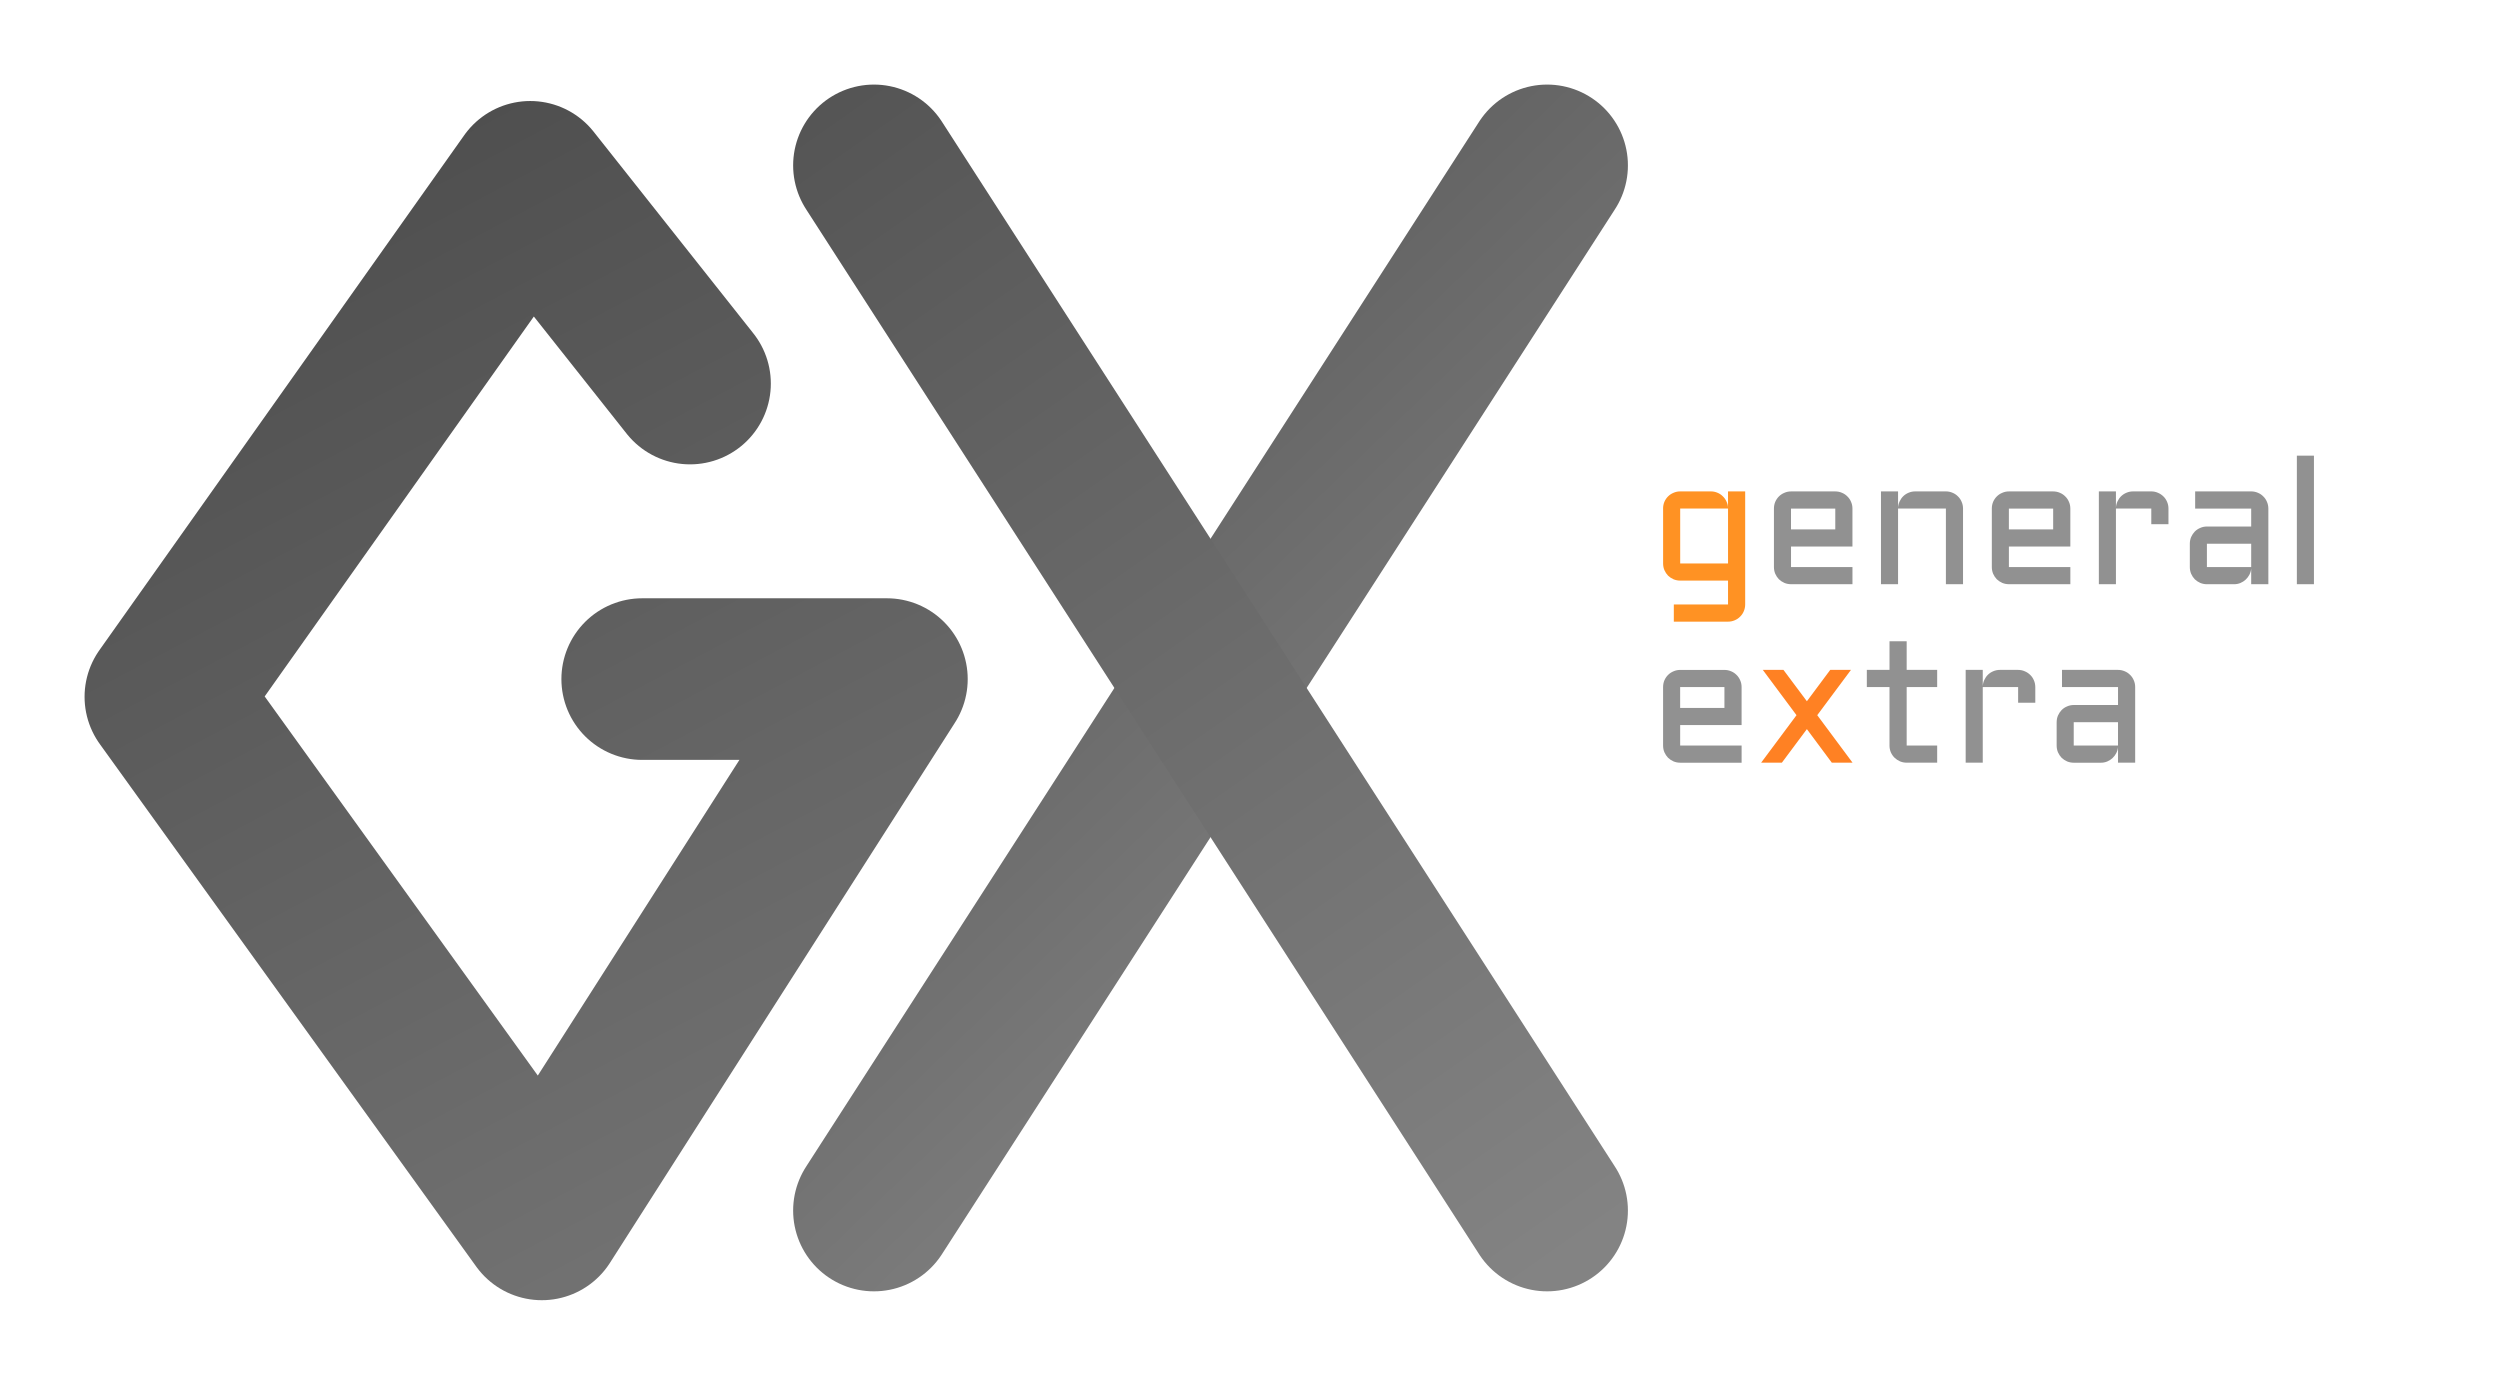 <?xml version="1.0" encoding="UTF-8" standalone="no"?>
<!-- Created with Inkscape (http://www.inkscape.org/) -->

<svg
   xmlns:dc="http://purl.org/dc/elements/1.1/"
   xmlns:cc="http://creativecommons.org/ns#"
   xmlns:rdf="http://www.w3.org/1999/02/22-rdf-syntax-ns#"
   xmlns:svg="http://www.w3.org/2000/svg"
   xmlns="http://www.w3.org/2000/svg"
   xmlns:xlink="http://www.w3.org/1999/xlink"
   xmlns:sodipodi="http://sodipodi.sourceforge.net/DTD/sodipodi-0.dtd"
   xmlns:inkscape="http://www.inkscape.org/namespaces/inkscape"
   width="147.807"
   height="81.871"
   id="svg2"
   version="1.1"
   inkscape:version="0.48.2 r9819"
   sodipodi:docname="gx.svg">
  <defs
     id="defs4">
    <linearGradient
       id="linearGradient4302">
      <stop
         style="stop-color:#4c4c4c;stop-opacity:1;"
         offset="0"
         id="stop4304" />
      <stop
         style="stop-color:#838383;stop-opacity:1;"
         offset="1"
         id="stop4306" />
    </linearGradient>
    <linearGradient
       id="linearGradient3790">
      <stop
         style="stop-color:#d84600;stop-opacity:1;"
         offset="0"
         id="stop3792" />
      <stop
         style="stop-color:#6c6c6c;stop-opacity:1;"
         offset="1"
         id="stop3794" />
    </linearGradient>
    <linearGradient
       inkscape:collect="always"
       xlink:href="#linearGradient3790"
       id="linearGradient3796"
       x1="84.877"
       y1="311.55"
       x2="176.123"
       y2="311.55"
       gradientUnits="userSpaceOnUse" />
    <linearGradient
       inkscape:collect="always"
       xlink:href="#linearGradient3790"
       id="linearGradient3798"
       gradientUnits="userSpaceOnUse"
       x1="82.877"
       y1="276.55"
       x2="156.123"
       y2="381.55" />
    <linearGradient
       inkscape:collect="always"
       xlink:href="#linearGradient3790"
       id="linearGradient3800"
       gradientUnits="userSpaceOnUse"
       x1="87.877"
       y1="269.55"
       x2="155.123"
       y2="353.55" />
    <linearGradient
       inkscape:collect="always"
       xlink:href="#linearGradient3790"
       id="linearGradient4019"
       gradientUnits="userSpaceOnUse"
       x1="84.877"
       y1="311.55"
       x2="176.123"
       y2="311.55" />
    <linearGradient
       inkscape:collect="always"
       xlink:href="#linearGradient3790"
       id="linearGradient4021"
       gradientUnits="userSpaceOnUse"
       x1="87.877"
       y1="269.55"
       x2="155.123"
       y2="353.55" />
    <linearGradient
       inkscape:collect="always"
       xlink:href="#linearGradient3790"
       id="linearGradient4023"
       gradientUnits="userSpaceOnUse"
       x1="82.877"
       y1="276.55"
       x2="156.123"
       y2="381.55" />
    <linearGradient
       inkscape:collect="always"
       xlink:href="#linearGradient3790"
       id="linearGradient4054"
       gradientUnits="userSpaceOnUse"
       x1="84.877"
       y1="311.55"
       x2="176.123"
       y2="311.55" />
    <linearGradient
       inkscape:collect="always"
       xlink:href="#linearGradient3790"
       id="linearGradient4056"
       gradientUnits="userSpaceOnUse"
       x1="87.877"
       y1="269.55"
       x2="155.123"
       y2="353.55" />
    <linearGradient
       inkscape:collect="always"
       xlink:href="#linearGradient3790"
       id="linearGradient4058"
       gradientUnits="userSpaceOnUse"
       x1="82.877"
       y1="276.55"
       x2="156.123"
       y2="381.55" />
    <linearGradient
       inkscape:collect="always"
       xlink:href="#linearGradient3790"
       id="linearGradient4088"
       gradientUnits="userSpaceOnUse"
       x1="84.877"
       y1="311.55"
       x2="176.123"
       y2="311.55" />
    <linearGradient
       inkscape:collect="always"
       xlink:href="#linearGradient3790"
       id="linearGradient4090"
       gradientUnits="userSpaceOnUse"
       x1="87.877"
       y1="269.55"
       x2="155.123"
       y2="353.55" />
    <linearGradient
       inkscape:collect="always"
       xlink:href="#linearGradient3790"
       id="linearGradient4092"
       gradientUnits="userSpaceOnUse"
       x1="82.877"
       y1="276.55"
       x2="156.123"
       y2="381.55" />
    <linearGradient
       inkscape:collect="always"
       xlink:href="#linearGradient3790"
       id="linearGradient4121"
       gradientUnits="userSpaceOnUse"
       x1="84.877"
       y1="311.55"
       x2="176.123"
       y2="311.55" />
    <linearGradient
       inkscape:collect="always"
       xlink:href="#linearGradient3790"
       id="linearGradient4123"
       gradientUnits="userSpaceOnUse"
       x1="87.877"
       y1="269.55"
       x2="155.123"
       y2="353.55" />
    <linearGradient
       inkscape:collect="always"
       xlink:href="#linearGradient3790"
       id="linearGradient4125"
       gradientUnits="userSpaceOnUse"
       x1="82.877"
       y1="276.55"
       x2="156.123"
       y2="381.55" />
    <linearGradient
       inkscape:collect="always"
       xlink:href="#linearGradient3790"
       id="linearGradient4153"
       gradientUnits="userSpaceOnUse"
       x1="84.877"
       y1="311.55"
       x2="176.123"
       y2="311.55" />
    <linearGradient
       inkscape:collect="always"
       xlink:href="#linearGradient3790"
       id="linearGradient4155"
       gradientUnits="userSpaceOnUse"
       x1="87.877"
       y1="269.55"
       x2="155.123"
       y2="353.55" />
    <linearGradient
       inkscape:collect="always"
       xlink:href="#linearGradient3790"
       id="linearGradient4157"
       gradientUnits="userSpaceOnUse"
       x1="82.877"
       y1="276.55"
       x2="156.123"
       y2="381.55" />
    <linearGradient
       inkscape:collect="always"
       xlink:href="#linearGradient3790"
       id="linearGradient4184"
       gradientUnits="userSpaceOnUse"
       x1="84.877"
       y1="311.55"
       x2="176.123"
       y2="311.55" />
    <linearGradient
       inkscape:collect="always"
       xlink:href="#linearGradient3790"
       id="linearGradient4186"
       gradientUnits="userSpaceOnUse"
       x1="87.877"
       y1="269.55"
       x2="155.123"
       y2="353.55" />
    <linearGradient
       inkscape:collect="always"
       xlink:href="#linearGradient3790"
       id="linearGradient4188"
       gradientUnits="userSpaceOnUse"
       x1="82.877"
       y1="276.55"
       x2="156.123"
       y2="381.55" />
    <linearGradient
       inkscape:collect="always"
       xlink:href="#linearGradient3790"
       id="linearGradient4212"
       gradientUnits="userSpaceOnUse"
       x1="82.877"
       y1="276.55"
       x2="156.123"
       y2="381.55" />
    <linearGradient
       inkscape:collect="always"
       xlink:href="#linearGradient3790"
       id="linearGradient4215"
       gradientUnits="userSpaceOnUse"
       x1="87.877"
       y1="269.55"
       x2="155.123"
       y2="353.55" />
    <linearGradient
       inkscape:collect="always"
       xlink:href="#linearGradient3790"
       id="linearGradient4218"
       gradientUnits="userSpaceOnUse"
       x1="84.877"
       y1="311.55"
       x2="176.123"
       y2="311.55" />
    <linearGradient
       inkscape:collect="always"
       xlink:href="#linearGradient3790"
       id="linearGradient4265"
       gradientUnits="userSpaceOnUse"
       x1="84.877"
       y1="311.55"
       x2="176.123"
       y2="311.55" />
    <linearGradient
       inkscape:collect="always"
       xlink:href="#linearGradient3790"
       id="linearGradient4267"
       gradientUnits="userSpaceOnUse"
       x1="87.877"
       y1="269.55"
       x2="155.123"
       y2="353.55" />
    <linearGradient
       inkscape:collect="always"
       xlink:href="#linearGradient3790"
       id="linearGradient4269"
       gradientUnits="userSpaceOnUse"
       x1="82.877"
       y1="276.55"
       x2="156.123"
       y2="381.55" />
    <linearGradient
       inkscape:collect="always"
       xlink:href="#linearGradient3790"
       id="linearGradient4300"
       gradientUnits="userSpaceOnUse"
       x1="84.877"
       y1="311.55"
       x2="176.123"
       y2="311.55" />
    <linearGradient
       inkscape:collect="always"
       xlink:href="#linearGradient4302"
       id="linearGradient4308"
       x1="126.77"
       y1="311.288"
       x2="176.123"
       y2="311.288"
       gradientUnits="userSpaceOnUse" />
    <linearGradient
       inkscape:collect="always"
       xlink:href="#linearGradient4302"
       id="linearGradient4310"
       x1="126.77"
       y1="311.288"
       x2="176.123"
       y2="311.288"
       gradientUnits="userSpaceOnUse" />
    <linearGradient
       inkscape:collect="always"
       xlink:href="#linearGradient4302"
       id="linearGradient4312"
       x1="84.877"
       y1="312.036"
       x2="137.091"
       y2="312.036"
       gradientUnits="userSpaceOnUse" />
    <linearGradient
       inkscape:collect="always"
       xlink:href="#linearGradient4302"
       id="linearGradient4319"
       gradientUnits="userSpaceOnUse"
       x1="116.77"
       y1="266.288"
       x2="172.123"
       y2="345.288" />
    <linearGradient
       inkscape:collect="always"
       xlink:href="#linearGradient4302"
       id="linearGradient4321"
       gradientUnits="userSpaceOnUse"
       x1="86.877"
       y1="282.036"
       x2="135.091"
       y2="373.036" />
    <linearGradient
       inkscape:collect="always"
       xlink:href="#linearGradient4302"
       id="linearGradient4323"
       gradientUnits="userSpaceOnUse"
       x1="124.77"
       y1="278.288"
       x2="170.123"
       y2="325.288" />
  </defs>
  <sodipodi:namedview
     id="base"
     pagecolor="#ffffff"
     bordercolor="#666666"
     borderopacity="1.0"
     inkscape:pageopacity="0.0"
     inkscape:pageshadow="2"
     inkscape:zoom="1"
     inkscape:cx="33.270532"
     inkscape:cy="58.971111"
     inkscape:document-units="px"
     inkscape:current-layer="g4314"
     showgrid="false"
     inkscape:window-width="1440"
     inkscape:window-height="852"
     inkscape:window-x="0"
     inkscape:window-y="0"
     inkscape:window-maximized="1"
     fit-margin-top="5"
     fit-margin-left="5"
     fit-margin-right="5"
     fit-margin-bottom="5"
     showborder="false" />
  <g
     inkscape:label="Layer 1"
     inkscape:groupmode="layer"
     id="layer1"
     transform="translate(-79.877,-270.614)">
    <g
       id="g3769"
       style="stroke:url(#linearGradient4300);stroke-opacity:1" />
    <g
       id="g4314">
      <path
         style="fill:none;stroke:url(#linearGradient4321);stroke-width:9.555;stroke-linecap:round;stroke-linejoin:round;stroke-miterlimit:4;stroke-opacity:1;stroke-dasharray:none"
         d="m 120.673,293.291 -9.447,-11.927 -21.572,30.448 22.257,30.896 20.402,-31.944 -14.467,0"
         id="path2991"
         inkscape:connector-curvature="0"
         sodipodi:nodetypes="cccccc" />
      <path
         style="fill:none;stroke:url(#linearGradient4323);stroke-width:9.555;stroke-linecap:round;stroke-linejoin:round;stroke-miterlimit:4;stroke-opacity:1;stroke-dasharray:none"
         d="m 131.547,342.184 39.799,-61.792"
         id="path2993"
         inkscape:connector-curvature="0" />
      <path
         inkscape:connector-curvature="0"
         id="path2995"
         d="M 171.346,342.184 131.547,280.392"
         style="fill:none;stroke:url(#linearGradient4319);stroke-width:9.555;stroke-linecap:round;stroke-linejoin:round;stroke-miterlimit:4;stroke-opacity:1;stroke-dasharray:none" />
    </g>
    <path
       style="font-size:14.622px;font-style:normal;font-variant:normal;font-weight:normal;font-stretch:normal;text-align:start;line-height:100%;letter-spacing:0px;word-spacing:0px;writing-mode:lr-tb;text-anchor:start;fill:#ff9223;fill-opacity:1;stroke:none;font-family:Aldrich;-inkscape-font-specification:Aldrich"
       inkscape:connector-curvature="0"
       d="m 178.203,300.681 c 0,-0.141 0.026,-0.273 0.077,-0.397 0.055,-0.124 0.127,-0.23 0.216,-0.319 0.093,-0.093 0.201,-0.165 0.325,-0.216 0.124,-0.055 0.254,-0.082 0.392,-0.082 l 1.819,0 c 0.134,10e-6 0.261,0.026 0.381,0.077 0.12,0.048 0.225,0.117 0.314,0.206 0.093,0.086 0.167,0.189 0.222,0.309 0.058,0.117 0.089,0.242 0.093,0.376 l 0,-0.969 1.015,0 0,6.688 c 0,0.141 -0.028,0.273 -0.082,0.397 -0.051,0.124 -0.124,0.23 -0.216,0.319 -0.089,0.093 -0.196,0.165 -0.319,0.216 -0.124,0.055 -0.256,0.082 -0.397,0.082 l -3.205,0 0,-1.015 3.205,0 0,-1.412 -2.829,0 c -0.137,0 -0.268,-0.026 -0.392,-0.077 -0.124,-0.055 -0.232,-0.127 -0.325,-0.216 -0.089,-0.093 -0.161,-0.201 -0.216,-0.325 -0.051,-0.124 -0.077,-0.256 -0.077,-0.397 l 0,-3.246 m 3.839,3.246 0,-3.246 -2.829,0 0,3.246 2.829,0"
       id="path3834" />
    <path
       style="font-size:14.622px;font-style:normal;font-variant:normal;font-weight:normal;font-stretch:normal;text-align:start;line-height:100%;letter-spacing:0px;word-spacing:0px;writing-mode:lr-tb;text-anchor:start;fill:#919191;fill-opacity:1;stroke:none;font-family:Aldrich;-inkscape-font-specification:Aldrich"
       inkscape:connector-curvature="0"
       d="m 189.4,302.928 -3.633,0 0,1.211 3.633,0 0,1.015 -3.633,0 c -0.137,0 -0.268,-0.026 -0.392,-0.077 -0.124,-0.055 -0.232,-0.127 -0.325,-0.216 -0.089,-0.093 -0.161,-0.201 -0.216,-0.325 -0.051,-0.124 -0.077,-0.256 -0.077,-0.397 l 0,-3.457 c -10e-6,-0.141 0.026,-0.273 0.077,-0.397 0.055,-0.124 0.127,-0.23 0.216,-0.319 0.093,-0.093 0.201,-0.165 0.325,-0.216 0.124,-0.055 0.254,-0.082 0.392,-0.082 l 2.618,0 c 0.141,10e-6 0.273,0.028 0.397,0.082 0.124,0.051 0.23,0.124 0.319,0.216 0.093,0.089 0.165,0.196 0.216,0.319 0.055,0.124 0.082,0.256 0.082,0.397 l 0,2.247 m -3.633,-2.247 0,1.232 2.618,0 0,-1.232 -2.618,0"
       id="path3836" />
    <path
       style="font-size:14.622px;font-style:normal;font-variant:normal;font-weight:normal;font-stretch:normal;text-align:start;line-height:100%;letter-spacing:0px;word-spacing:0px;writing-mode:lr-tb;text-anchor:start;fill:#919191;fill-opacity:1;stroke:none;font-family:Aldrich;-inkscape-font-specification:Aldrich"
       inkscape:connector-curvature="0"
       d="m 195.939,305.154 -1.015,0 0,-4.473 -2.829,0 0,4.473 -1.01,0 0,-5.488 1.01,0 0,0.969 c 0.007,-0.134 0.038,-0.259 0.093,-0.376 0.055,-0.12 0.127,-0.223 0.216,-0.309 0.093,-0.089 0.199,-0.158 0.319,-0.206 0.12,-0.051 0.249,-0.077 0.386,-0.077 l 1.814,0 c 0.141,10e-6 0.273,0.028 0.397,0.082 0.124,0.051 0.23,0.124 0.319,0.216 0.093,0.089 0.165,0.196 0.216,0.319 0.055,0.124 0.082,0.256 0.082,0.397 l 0,4.473"
       id="path3838" />
    <path
       style="font-size:14.622px;font-style:normal;font-variant:normal;font-weight:normal;font-stretch:normal;text-align:start;line-height:100%;letter-spacing:0px;word-spacing:0px;writing-mode:lr-tb;text-anchor:start;fill:#919191;fill-opacity:1;stroke:none;font-family:Aldrich;-inkscape-font-specification:Aldrich"
       inkscape:connector-curvature="0"
       d="m 202.282,302.928 -3.633,0 0,1.211 3.633,0 0,1.015 -3.633,0 c -0.137,0 -0.268,-0.026 -0.392,-0.077 -0.124,-0.055 -0.232,-0.127 -0.325,-0.216 -0.089,-0.093 -0.161,-0.201 -0.216,-0.325 -0.051,-0.124 -0.077,-0.256 -0.077,-0.397 l 0,-3.457 c 0,-0.141 0.026,-0.273 0.077,-0.397 0.055,-0.124 0.127,-0.23 0.216,-0.319 0.093,-0.093 0.201,-0.165 0.325,-0.216 0.124,-0.055 0.254,-0.082 0.392,-0.082 l 2.618,0 c 0.141,10e-6 0.273,0.028 0.397,0.082 0.124,0.051 0.23,0.124 0.319,0.216 0.093,0.089 0.165,0.196 0.216,0.319 0.055,0.124 0.082,0.256 0.082,0.397 l 0,2.247 m -3.633,-2.247 0,1.232 2.618,0 0,-1.232 -2.618,0"
       id="path3840" />
    <path
       style="font-size:14.622px;font-style:normal;font-variant:normal;font-weight:normal;font-stretch:normal;text-align:start;line-height:100%;letter-spacing:0px;word-spacing:0px;writing-mode:lr-tb;text-anchor:start;fill:#919191;fill-opacity:1;stroke:none;font-family:Aldrich;-inkscape-font-specification:Aldrich"
       inkscape:connector-curvature="0"
       d="m 204.977,300.681 0,4.473 -1.01,0 0,-5.488 1.01,0 0,0.969 c 0.007,-0.134 0.038,-0.259 0.093,-0.376 0.055,-0.12 0.127,-0.223 0.216,-0.309 0.093,-0.089 0.199,-0.158 0.319,-0.206 0.12,-0.051 0.249,-0.077 0.386,-0.077 l 1.077,0 c 0.141,10e-6 0.271,0.028 0.392,0.082 0.124,0.051 0.232,0.124 0.325,0.216 0.093,0.089 0.165,0.196 0.216,0.319 0.055,0.124 0.082,0.256 0.082,0.397 l 0,0.927 -1.015,0 0,-0.927 -2.092,0"
       id="path3842" />
    <path
       style="font-size:14.622px;font-style:normal;font-variant:normal;font-weight:normal;font-stretch:normal;text-align:start;line-height:100%;letter-spacing:0px;word-spacing:0px;writing-mode:lr-tb;text-anchor:start;fill:#919191;fill-opacity:1;stroke:none;font-family:Aldrich;-inkscape-font-specification:Aldrich"
       inkscape:connector-curvature="0"
       d="m 209.346,302.758 c 0,-0.141 0.026,-0.271 0.077,-0.392 0.055,-0.124 0.127,-0.232 0.216,-0.325 0.093,-0.093 0.201,-0.165 0.325,-0.216 0.124,-0.055 0.254,-0.082 0.392,-0.082 l 2.618,0 0,-1.061 -3.313,0 0,-1.015 3.313,0 c 0.141,10e-6 0.273,0.028 0.397,0.082 0.124,0.051 0.23,0.124 0.319,0.216 0.093,0.089 0.165,0.196 0.216,0.319 0.055,0.124 0.082,0.256 0.083,0.397 l 0,4.473 -1.015,0 0,-0.927 c -0.01,0.127 -0.045,0.247 -0.103,0.361 -0.058,0.113 -0.134,0.213 -0.227,0.299 -0.089,0.082 -0.192,0.148 -0.309,0.196 -0.117,0.048 -0.24,0.072 -0.371,0.072 l -1.608,0 c -0.137,0 -0.268,-0.026 -0.392,-0.077 -0.124,-0.055 -0.232,-0.127 -0.325,-0.216 -0.089,-0.093 -0.161,-0.201 -0.216,-0.325 -0.051,-0.124 -0.077,-0.256 -0.077,-0.397 l 0,-1.381 m 1.01,1.381 2.618,0 0,-1.381 -2.618,0 0,1.381"
       id="path3844" />
    <path
       style="font-size:14.622px;font-style:normal;font-variant:normal;font-weight:normal;font-stretch:normal;text-align:start;line-height:100%;letter-spacing:0px;word-spacing:0px;writing-mode:lr-tb;text-anchor:start;fill:#919191;fill-opacity:1;stroke:none;font-family:Aldrich;-inkscape-font-specification:Aldrich"
       inkscape:connector-curvature="0"
       d="m 216.684,297.554 0,7.6 -1.01,0 0,-7.6 1.01,0"
       id="path3846" />
    <path
       style="font-size:14.622px;font-style:normal;font-variant:normal;font-weight:normal;font-stretch:normal;text-align:start;line-height:100%;letter-spacing:0px;word-spacing:0px;writing-mode:lr-tb;text-anchor:start;fill:#919191;fill-opacity:1;stroke:none;font-family:Aldrich;-inkscape-font-specification:Aldrich"
       inkscape:connector-curvature="0"
       d="m 182.846,313.481 -3.633,0 0,1.211 3.633,0 0,1.015 -3.633,0 c -0.137,0 -0.268,-0.026 -0.392,-0.077 -0.124,-0.055 -0.232,-0.127 -0.325,-0.216 -0.089,-0.093 -0.161,-0.201 -0.216,-0.325 -0.051,-0.124 -0.077,-0.256 -0.077,-0.397 l 0,-3.457 c 0,-0.141 0.026,-0.273 0.077,-0.397 0.055,-0.124 0.127,-0.23 0.216,-0.319 0.093,-0.093 0.201,-0.165 0.325,-0.216 0.124,-0.055 0.254,-0.082 0.392,-0.082 l 2.618,0 c 0.141,0 0.273,0.028 0.397,0.082 0.124,0.051 0.23,0.124 0.319,0.216 0.093,0.089 0.165,0.196 0.216,0.319 0.055,0.124 0.082,0.256 0.082,0.397 l 0,2.247 m -3.633,-2.247 0,1.232 2.618,0 0,-1.232 -2.618,0"
       id="path3848" />
    <path
       style="font-size:14.622px;font-style:normal;font-variant:normal;font-weight:normal;font-stretch:normal;text-align:start;line-height:100%;letter-spacing:0px;word-spacing:0px;writing-mode:lr-tb;text-anchor:start;fill:#ff8123;fill-opacity:1;stroke:none;font-family:Aldrich;-inkscape-font-specification:Aldrich"
       inkscape:connector-curvature="0"
       d="m 189.312,310.219 -1.994,2.679 2.087,2.808 -1.226,0 -1.474,-1.984 -1.479,1.984 -1.226,0 2.092,-2.808 -1.994,-2.679 1.221,0 1.386,1.855 1.381,-1.855 1.226,0"
       id="path3850" />
    <path
       style="font-size:14.622px;font-style:normal;font-variant:normal;font-weight:normal;font-stretch:normal;text-align:start;line-height:100%;letter-spacing:0px;word-spacing:0px;writing-mode:lr-tb;text-anchor:start;fill:#919191;fill-opacity:1;stroke:none;font-family:Aldrich;-inkscape-font-specification:Aldrich"
       inkscape:connector-curvature="0"
       d="m 190.25,310.219 1.34,0 0,-1.69 1.015,0 0,1.69 1.803,0 0,1.015 -1.803,0 0,3.457 1.803,0 0,1.015 -1.803,0 c -0.137,0 -0.268,-0.026 -0.392,-0.077 -0.124,-0.055 -0.232,-0.127 -0.325,-0.216 -0.093,-0.093 -0.167,-0.201 -0.222,-0.325 -0.051,-0.124 -0.077,-0.256 -0.077,-0.397 l 0,-3.457 -1.34,0 0,-1.015"
       id="path3852" />
    <path
       style="font-size:14.622px;font-style:normal;font-variant:normal;font-weight:normal;font-stretch:normal;text-align:start;line-height:100%;letter-spacing:0px;word-spacing:0px;writing-mode:lr-tb;text-anchor:start;fill:#919191;fill-opacity:1;stroke:none;font-family:Aldrich;-inkscape-font-specification:Aldrich"
       inkscape:connector-curvature="0"
       d="m 197.103,311.234 0,4.473 -1.01,0 0,-5.488 1.01,0 0,0.969 c 0.007,-0.134 0.038,-0.259 0.093,-0.376 0.055,-0.12 0.127,-0.223 0.216,-0.309 0.093,-0.089 0.199,-0.158 0.319,-0.206 0.12,-0.051 0.249,-0.077 0.386,-0.077 l 1.077,0 c 0.141,0 0.271,0.028 0.392,0.082 0.124,0.051 0.232,0.124 0.325,0.216 0.093,0.089 0.165,0.196 0.216,0.319 0.055,0.124 0.082,0.256 0.083,0.397 l 0,0.927 -1.015,0 0,-0.927 -2.092,0"
       id="path3854" />
    <path
       style="font-size:14.622px;font-style:normal;font-variant:normal;font-weight:normal;font-stretch:normal;text-align:start;line-height:100%;letter-spacing:0px;word-spacing:0px;writing-mode:lr-tb;text-anchor:start;fill:#919191;fill-opacity:1;stroke:none;font-family:Aldrich;-inkscape-font-specification:Aldrich"
       inkscape:connector-curvature="0"
       d="m 201.473,313.311 c 0,-0.141 0.026,-0.271 0.077,-0.392 0.055,-0.124 0.127,-0.232 0.216,-0.325 0.093,-0.093 0.201,-0.165 0.325,-0.216 0.124,-0.055 0.254,-0.082 0.392,-0.082 l 2.618,0 0,-1.061 -3.313,0 0,-1.015 3.313,0 c 0.141,0 0.273,0.028 0.397,0.082 0.124,0.051 0.23,0.124 0.319,0.216 0.093,0.089 0.165,0.196 0.216,0.319 0.055,0.124 0.082,0.256 0.082,0.397 l 0,4.473 -1.015,0 0,-0.927 c -0.01,0.127 -0.045,0.247 -0.103,0.361 -0.058,0.113 -0.134,0.213 -0.227,0.299 -0.089,0.082 -0.192,0.148 -0.309,0.196 -0.117,0.048 -0.24,0.072 -0.371,0.072 l -1.608,0 c -0.137,0 -0.268,-0.026 -0.392,-0.077 -0.124,-0.055 -0.232,-0.127 -0.325,-0.216 -0.089,-0.093 -0.161,-0.201 -0.216,-0.325 -0.051,-0.124 -0.077,-0.256 -0.077,-0.397 l 0,-1.381 m 1.01,1.381 2.618,0 0,-1.381 -2.618,0 0,1.381"
       id="path3856" />
  </g>
</svg>
